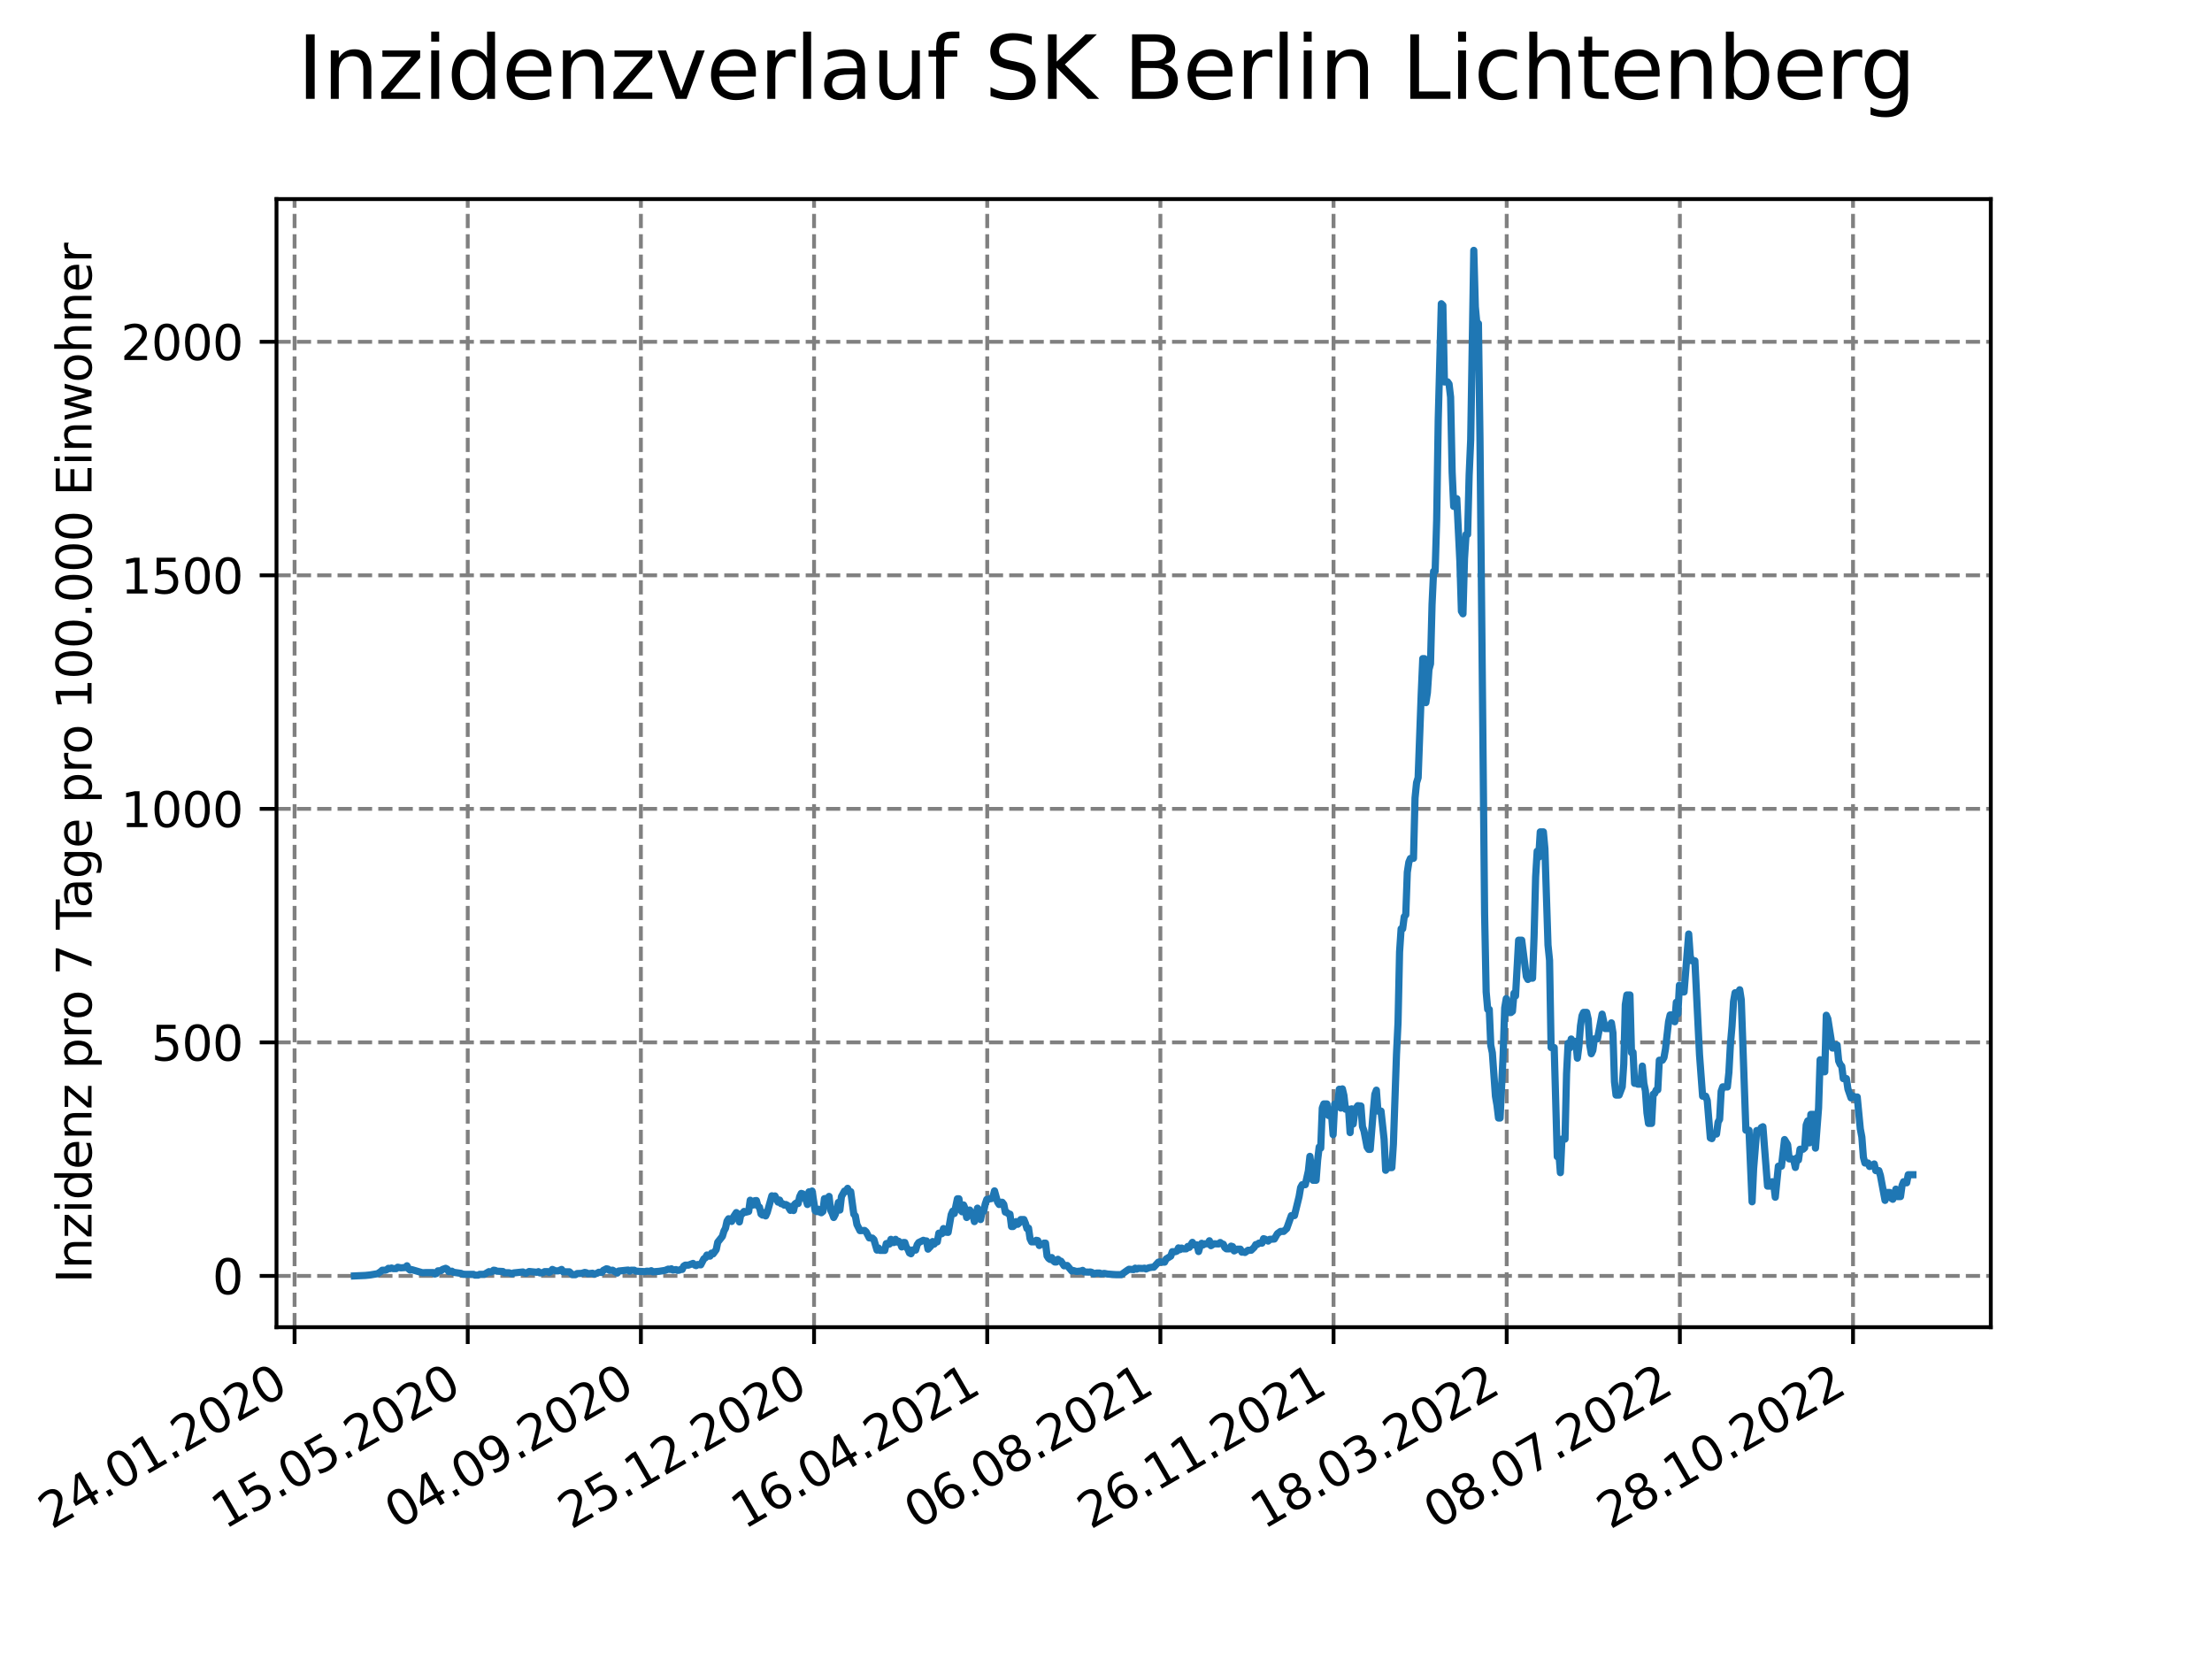 <?xml version="1.0" encoding="utf-8" standalone="no"?>
<!DOCTYPE svg PUBLIC "-//W3C//DTD SVG 1.1//EN"
  "http://www.w3.org/Graphics/SVG/1.1/DTD/svg11.dtd">
<svg xmlns:xlink="http://www.w3.org/1999/xlink" width="460.8pt" height="345.6pt" viewBox="0 0 460.8 345.6" xmlns="http://www.w3.org/2000/svg" version="1.1">
 <defs>
  <style type="text/css">*{stroke-linejoin: round; stroke-linecap: butt}</style>
 </defs>
 <g id="figure_1">
  <g id="patch_1">
   <path d="M 0 345.6 
L 460.8 345.6 
L 460.8 0 
L 0 0 
z
" style="fill: #ffffff"/>
  </g>
  <g id="axes_1">
   <g id="patch_2">
    <path d="M 57.6 276.48 
L 414.72 276.48 
L 414.72 41.472 
L 57.6 41.472 
z
" style="fill: #ffffff"/>
   </g>
   <g id="matplotlib.axis_1">
    <g id="xtick_1">
     <g id="line2d_1">
      <path d="M 61.366 276.48 
L 61.366 41.472 
" clip-path="url(#p86f400917d)" style="fill: none; stroke-dasharray: 2.96,1.28; stroke-dashoffset: 0; stroke: #808080; stroke-width: 0.8"/>
     </g>
     <g id="line2d_2">
      <defs>
       <path id="m657653c020" d="M 0 0 
L 0 3.5 
" style="stroke: #000000; stroke-width: 0.8"/>
      </defs>
      <g>
       <use xlink:href="#m657653c020" x="61.366" y="276.48" style="stroke: #000000; stroke-width: 0.8"/>
      </g>
     </g>
     <g id="text_1">
      <!-- 24.01.2020 -->
      <g transform="translate(10.74 318.689) rotate(-30) scale(0.1 -0.1)">
       <defs>
        <path id="DejaVuSans-32" d="M 1228 531 
L 3431 531 
L 3431 0 
L 469 0 
L 469 531 
Q 828 903 1448 1529 
Q 2069 2156 2228 2338 
Q 2531 2678 2651 2914 
Q 2772 3150 2772 3378 
Q 2772 3750 2511 3984 
Q 2250 4219 1831 4219 
Q 1534 4219 1204 4116 
Q 875 4013 500 3803 
L 500 4441 
Q 881 4594 1212 4672 
Q 1544 4750 1819 4750 
Q 2544 4750 2975 4387 
Q 3406 4025 3406 3419 
Q 3406 3131 3298 2873 
Q 3191 2616 2906 2266 
Q 2828 2175 2409 1742 
Q 1991 1309 1228 531 
z
" transform="scale(0.016)"/>
        <path id="DejaVuSans-34" d="M 2419 4116 
L 825 1625 
L 2419 1625 
L 2419 4116 
z
M 2253 4666 
L 3047 4666 
L 3047 1625 
L 3713 1625 
L 3713 1100 
L 3047 1100 
L 3047 0 
L 2419 0 
L 2419 1100 
L 313 1100 
L 313 1709 
L 2253 4666 
z
" transform="scale(0.016)"/>
        <path id="DejaVuSans-2e" d="M 684 794 
L 1344 794 
L 1344 0 
L 684 0 
L 684 794 
z
" transform="scale(0.016)"/>
        <path id="DejaVuSans-30" d="M 2034 4250 
Q 1547 4250 1301 3770 
Q 1056 3291 1056 2328 
Q 1056 1369 1301 889 
Q 1547 409 2034 409 
Q 2525 409 2770 889 
Q 3016 1369 3016 2328 
Q 3016 3291 2770 3770 
Q 2525 4250 2034 4250 
z
M 2034 4750 
Q 2819 4750 3233 4129 
Q 3647 3509 3647 2328 
Q 3647 1150 3233 529 
Q 2819 -91 2034 -91 
Q 1250 -91 836 529 
Q 422 1150 422 2328 
Q 422 3509 836 4129 
Q 1250 4750 2034 4750 
z
" transform="scale(0.016)"/>
        <path id="DejaVuSans-31" d="M 794 531 
L 1825 531 
L 1825 4091 
L 703 3866 
L 703 4441 
L 1819 4666 
L 2450 4666 
L 2450 531 
L 3481 531 
L 3481 0 
L 794 0 
L 794 531 
z
" transform="scale(0.016)"/>
       </defs>
       <use xlink:href="#DejaVuSans-32"/>
       <use xlink:href="#DejaVuSans-34" x="63.623"/>
       <use xlink:href="#DejaVuSans-2e" x="127.246"/>
       <use xlink:href="#DejaVuSans-30" x="159.033"/>
       <use xlink:href="#DejaVuSans-31" x="222.656"/>
       <use xlink:href="#DejaVuSans-2e" x="286.279"/>
       <use xlink:href="#DejaVuSans-32" x="318.066"/>
       <use xlink:href="#DejaVuSans-30" x="381.689"/>
       <use xlink:href="#DejaVuSans-32" x="445.312"/>
       <use xlink:href="#DejaVuSans-30" x="508.936"/>
      </g>
     </g>
    </g>
    <g id="xtick_2">
     <g id="line2d_3">
      <path d="M 97.438 276.48 
L 97.438 41.472 
" clip-path="url(#p86f400917d)" style="fill: none; stroke-dasharray: 2.96,1.28; stroke-dashoffset: 0; stroke: #808080; stroke-width: 0.8"/>
     </g>
     <g id="line2d_4">
      <g>
       <use xlink:href="#m657653c020" x="97.438" y="276.48" style="stroke: #000000; stroke-width: 0.8"/>
      </g>
     </g>
     <g id="text_2">
      <!-- 15.05.2020 -->
      <g transform="translate(46.813 318.689) rotate(-30) scale(0.1 -0.1)">
       <defs>
        <path id="DejaVuSans-35" d="M 691 4666 
L 3169 4666 
L 3169 4134 
L 1269 4134 
L 1269 2991 
Q 1406 3038 1543 3061 
Q 1681 3084 1819 3084 
Q 2600 3084 3056 2656 
Q 3513 2228 3513 1497 
Q 3513 744 3044 326 
Q 2575 -91 1722 -91 
Q 1428 -91 1123 -41 
Q 819 9 494 109 
L 494 744 
Q 775 591 1075 516 
Q 1375 441 1709 441 
Q 2250 441 2565 725 
Q 2881 1009 2881 1497 
Q 2881 1984 2565 2268 
Q 2250 2553 1709 2553 
Q 1456 2553 1204 2497 
Q 953 2441 691 2322 
L 691 4666 
z
" transform="scale(0.016)"/>
       </defs>
       <use xlink:href="#DejaVuSans-31"/>
       <use xlink:href="#DejaVuSans-35" x="63.623"/>
       <use xlink:href="#DejaVuSans-2e" x="127.246"/>
       <use xlink:href="#DejaVuSans-30" x="159.033"/>
       <use xlink:href="#DejaVuSans-35" x="222.656"/>
       <use xlink:href="#DejaVuSans-2e" x="286.279"/>
       <use xlink:href="#DejaVuSans-32" x="318.066"/>
       <use xlink:href="#DejaVuSans-30" x="381.689"/>
       <use xlink:href="#DejaVuSans-32" x="445.312"/>
       <use xlink:href="#DejaVuSans-30" x="508.936"/>
      </g>
     </g>
    </g>
    <g id="xtick_3">
     <g id="line2d_5">
      <path d="M 133.511 276.48 
L 133.511 41.472 
" clip-path="url(#p86f400917d)" style="fill: none; stroke-dasharray: 2.96,1.28; stroke-dashoffset: 0; stroke: #808080; stroke-width: 0.8"/>
     </g>
     <g id="line2d_6">
      <g>
       <use xlink:href="#m657653c020" x="133.511" y="276.48" style="stroke: #000000; stroke-width: 0.8"/>
      </g>
     </g>
     <g id="text_3">
      <!-- 04.09.2020 -->
      <g transform="translate(82.886 318.689) rotate(-30) scale(0.1 -0.1)">
       <defs>
        <path id="DejaVuSans-39" d="M 703 97 
L 703 672 
Q 941 559 1184 500 
Q 1428 441 1663 441 
Q 2288 441 2617 861 
Q 2947 1281 2994 2138 
Q 2813 1869 2534 1725 
Q 2256 1581 1919 1581 
Q 1219 1581 811 2004 
Q 403 2428 403 3163 
Q 403 3881 828 4315 
Q 1253 4750 1959 4750 
Q 2769 4750 3195 4129 
Q 3622 3509 3622 2328 
Q 3622 1225 3098 567 
Q 2575 -91 1691 -91 
Q 1453 -91 1209 -44 
Q 966 3 703 97 
z
M 1959 2075 
Q 2384 2075 2632 2365 
Q 2881 2656 2881 3163 
Q 2881 3666 2632 3958 
Q 2384 4250 1959 4250 
Q 1534 4250 1286 3958 
Q 1038 3666 1038 3163 
Q 1038 2656 1286 2365 
Q 1534 2075 1959 2075 
z
" transform="scale(0.016)"/>
       </defs>
       <use xlink:href="#DejaVuSans-30"/>
       <use xlink:href="#DejaVuSans-34" x="63.623"/>
       <use xlink:href="#DejaVuSans-2e" x="127.246"/>
       <use xlink:href="#DejaVuSans-30" x="159.033"/>
       <use xlink:href="#DejaVuSans-39" x="222.656"/>
       <use xlink:href="#DejaVuSans-2e" x="286.279"/>
       <use xlink:href="#DejaVuSans-32" x="318.066"/>
       <use xlink:href="#DejaVuSans-30" x="381.689"/>
       <use xlink:href="#DejaVuSans-32" x="445.312"/>
       <use xlink:href="#DejaVuSans-30" x="508.936"/>
      </g>
     </g>
    </g>
    <g id="xtick_4">
     <g id="line2d_7">
      <path d="M 169.584 276.48 
L 169.584 41.472 
" clip-path="url(#p86f400917d)" style="fill: none; stroke-dasharray: 2.96,1.28; stroke-dashoffset: 0; stroke: #808080; stroke-width: 0.8"/>
     </g>
     <g id="line2d_8">
      <g>
       <use xlink:href="#m657653c020" x="169.584" y="276.48" style="stroke: #000000; stroke-width: 0.8"/>
      </g>
     </g>
     <g id="text_4">
      <!-- 25.12.2020 -->
      <g transform="translate(118.959 318.689) rotate(-30) scale(0.1 -0.1)">
       <use xlink:href="#DejaVuSans-32"/>
       <use xlink:href="#DejaVuSans-35" x="63.623"/>
       <use xlink:href="#DejaVuSans-2e" x="127.246"/>
       <use xlink:href="#DejaVuSans-31" x="159.033"/>
       <use xlink:href="#DejaVuSans-32" x="222.656"/>
       <use xlink:href="#DejaVuSans-2e" x="286.279"/>
       <use xlink:href="#DejaVuSans-32" x="318.066"/>
       <use xlink:href="#DejaVuSans-30" x="381.689"/>
       <use xlink:href="#DejaVuSans-32" x="445.312"/>
       <use xlink:href="#DejaVuSans-30" x="508.936"/>
      </g>
     </g>
    </g>
    <g id="xtick_5">
     <g id="line2d_9">
      <path d="M 205.657 276.48 
L 205.657 41.472 
" clip-path="url(#p86f400917d)" style="fill: none; stroke-dasharray: 2.96,1.28; stroke-dashoffset: 0; stroke: #808080; stroke-width: 0.8"/>
     </g>
     <g id="line2d_10">
      <g>
       <use xlink:href="#m657653c020" x="205.657" y="276.48" style="stroke: #000000; stroke-width: 0.8"/>
      </g>
     </g>
     <g id="text_5">
      <!-- 16.04.2021 -->
      <g transform="translate(155.031 318.689) rotate(-30) scale(0.1 -0.1)">
       <defs>
        <path id="DejaVuSans-36" d="M 2113 2584 
Q 1688 2584 1439 2293 
Q 1191 2003 1191 1497 
Q 1191 994 1439 701 
Q 1688 409 2113 409 
Q 2538 409 2786 701 
Q 3034 994 3034 1497 
Q 3034 2003 2786 2293 
Q 2538 2584 2113 2584 
z
M 3366 4563 
L 3366 3988 
Q 3128 4100 2886 4159 
Q 2644 4219 2406 4219 
Q 1781 4219 1451 3797 
Q 1122 3375 1075 2522 
Q 1259 2794 1537 2939 
Q 1816 3084 2150 3084 
Q 2853 3084 3261 2657 
Q 3669 2231 3669 1497 
Q 3669 778 3244 343 
Q 2819 -91 2113 -91 
Q 1303 -91 875 529 
Q 447 1150 447 2328 
Q 447 3434 972 4092 
Q 1497 4750 2381 4750 
Q 2619 4750 2861 4703 
Q 3103 4656 3366 4563 
z
" transform="scale(0.016)"/>
       </defs>
       <use xlink:href="#DejaVuSans-31"/>
       <use xlink:href="#DejaVuSans-36" x="63.623"/>
       <use xlink:href="#DejaVuSans-2e" x="127.246"/>
       <use xlink:href="#DejaVuSans-30" x="159.033"/>
       <use xlink:href="#DejaVuSans-34" x="222.656"/>
       <use xlink:href="#DejaVuSans-2e" x="286.279"/>
       <use xlink:href="#DejaVuSans-32" x="318.066"/>
       <use xlink:href="#DejaVuSans-30" x="381.689"/>
       <use xlink:href="#DejaVuSans-32" x="445.312"/>
       <use xlink:href="#DejaVuSans-31" x="508.936"/>
      </g>
     </g>
    </g>
    <g id="xtick_6">
     <g id="line2d_11">
      <path d="M 241.729 276.48 
L 241.729 41.472 
" clip-path="url(#p86f400917d)" style="fill: none; stroke-dasharray: 2.96,1.28; stroke-dashoffset: 0; stroke: #808080; stroke-width: 0.8"/>
     </g>
     <g id="line2d_12">
      <g>
       <use xlink:href="#m657653c020" x="241.729" y="276.48" style="stroke: #000000; stroke-width: 0.8"/>
      </g>
     </g>
     <g id="text_6">
      <!-- 06.08.2021 -->
      <g transform="translate(191.104 318.689) rotate(-30) scale(0.1 -0.1)">
       <defs>
        <path id="DejaVuSans-38" d="M 2034 2216 
Q 1584 2216 1326 1975 
Q 1069 1734 1069 1313 
Q 1069 891 1326 650 
Q 1584 409 2034 409 
Q 2484 409 2743 651 
Q 3003 894 3003 1313 
Q 3003 1734 2745 1975 
Q 2488 2216 2034 2216 
z
M 1403 2484 
Q 997 2584 770 2862 
Q 544 3141 544 3541 
Q 544 4100 942 4425 
Q 1341 4750 2034 4750 
Q 2731 4750 3128 4425 
Q 3525 4100 3525 3541 
Q 3525 3141 3298 2862 
Q 3072 2584 2669 2484 
Q 3125 2378 3379 2068 
Q 3634 1759 3634 1313 
Q 3634 634 3220 271 
Q 2806 -91 2034 -91 
Q 1263 -91 848 271 
Q 434 634 434 1313 
Q 434 1759 690 2068 
Q 947 2378 1403 2484 
z
M 1172 3481 
Q 1172 3119 1398 2916 
Q 1625 2713 2034 2713 
Q 2441 2713 2670 2916 
Q 2900 3119 2900 3481 
Q 2900 3844 2670 4047 
Q 2441 4250 2034 4250 
Q 1625 4250 1398 4047 
Q 1172 3844 1172 3481 
z
" transform="scale(0.016)"/>
       </defs>
       <use xlink:href="#DejaVuSans-30"/>
       <use xlink:href="#DejaVuSans-36" x="63.623"/>
       <use xlink:href="#DejaVuSans-2e" x="127.246"/>
       <use xlink:href="#DejaVuSans-30" x="159.033"/>
       <use xlink:href="#DejaVuSans-38" x="222.656"/>
       <use xlink:href="#DejaVuSans-2e" x="286.279"/>
       <use xlink:href="#DejaVuSans-32" x="318.066"/>
       <use xlink:href="#DejaVuSans-30" x="381.689"/>
       <use xlink:href="#DejaVuSans-32" x="445.312"/>
       <use xlink:href="#DejaVuSans-31" x="508.936"/>
      </g>
     </g>
    </g>
    <g id="xtick_7">
     <g id="line2d_13">
      <path d="M 277.802 276.48 
L 277.802 41.472 
" clip-path="url(#p86f400917d)" style="fill: none; stroke-dasharray: 2.96,1.28; stroke-dashoffset: 0; stroke: #808080; stroke-width: 0.8"/>
     </g>
     <g id="line2d_14">
      <g>
       <use xlink:href="#m657653c020" x="277.802" y="276.48" style="stroke: #000000; stroke-width: 0.8"/>
      </g>
     </g>
     <g id="text_7">
      <!-- 26.11.2021 -->
      <g transform="translate(227.177 318.689) rotate(-30) scale(0.1 -0.1)">
       <use xlink:href="#DejaVuSans-32"/>
       <use xlink:href="#DejaVuSans-36" x="63.623"/>
       <use xlink:href="#DejaVuSans-2e" x="127.246"/>
       <use xlink:href="#DejaVuSans-31" x="159.033"/>
       <use xlink:href="#DejaVuSans-31" x="222.656"/>
       <use xlink:href="#DejaVuSans-2e" x="286.279"/>
       <use xlink:href="#DejaVuSans-32" x="318.066"/>
       <use xlink:href="#DejaVuSans-30" x="381.689"/>
       <use xlink:href="#DejaVuSans-32" x="445.312"/>
       <use xlink:href="#DejaVuSans-31" x="508.936"/>
      </g>
     </g>
    </g>
    <g id="xtick_8">
     <g id="line2d_15">
      <path d="M 313.875 276.48 
L 313.875 41.472 
" clip-path="url(#p86f400917d)" style="fill: none; stroke-dasharray: 2.96,1.28; stroke-dashoffset: 0; stroke: #808080; stroke-width: 0.8"/>
     </g>
     <g id="line2d_16">
      <g>
       <use xlink:href="#m657653c020" x="313.875" y="276.48" style="stroke: #000000; stroke-width: 0.8"/>
      </g>
     </g>
     <g id="text_8">
      <!-- 18.03.2022 -->
      <g transform="translate(263.25 318.689) rotate(-30) scale(0.1 -0.1)">
       <defs>
        <path id="DejaVuSans-33" d="M 2597 2516 
Q 3050 2419 3304 2112 
Q 3559 1806 3559 1356 
Q 3559 666 3084 287 
Q 2609 -91 1734 -91 
Q 1441 -91 1130 -33 
Q 819 25 488 141 
L 488 750 
Q 750 597 1062 519 
Q 1375 441 1716 441 
Q 2309 441 2620 675 
Q 2931 909 2931 1356 
Q 2931 1769 2642 2001 
Q 2353 2234 1838 2234 
L 1294 2234 
L 1294 2753 
L 1863 2753 
Q 2328 2753 2575 2939 
Q 2822 3125 2822 3475 
Q 2822 3834 2567 4026 
Q 2313 4219 1838 4219 
Q 1578 4219 1281 4162 
Q 984 4106 628 3988 
L 628 4550 
Q 988 4650 1302 4700 
Q 1616 4750 1894 4750 
Q 2613 4750 3031 4423 
Q 3450 4097 3450 3541 
Q 3450 3153 3228 2886 
Q 3006 2619 2597 2516 
z
" transform="scale(0.016)"/>
       </defs>
       <use xlink:href="#DejaVuSans-31"/>
       <use xlink:href="#DejaVuSans-38" x="63.623"/>
       <use xlink:href="#DejaVuSans-2e" x="127.246"/>
       <use xlink:href="#DejaVuSans-30" x="159.033"/>
       <use xlink:href="#DejaVuSans-33" x="222.656"/>
       <use xlink:href="#DejaVuSans-2e" x="286.279"/>
       <use xlink:href="#DejaVuSans-32" x="318.066"/>
       <use xlink:href="#DejaVuSans-30" x="381.689"/>
       <use xlink:href="#DejaVuSans-32" x="445.312"/>
       <use xlink:href="#DejaVuSans-32" x="508.936"/>
      </g>
     </g>
    </g>
    <g id="xtick_9">
     <g id="line2d_17">
      <path d="M 349.947 276.48 
L 349.947 41.472 
" clip-path="url(#p86f400917d)" style="fill: none; stroke-dasharray: 2.96,1.28; stroke-dashoffset: 0; stroke: #808080; stroke-width: 0.8"/>
     </g>
     <g id="line2d_18">
      <g>
       <use xlink:href="#m657653c020" x="349.947" y="276.48" style="stroke: #000000; stroke-width: 0.8"/>
      </g>
     </g>
     <g id="text_9">
      <!-- 08.07.2022 -->
      <g transform="translate(299.322 318.689) rotate(-30) scale(0.1 -0.1)">
       <defs>
        <path id="DejaVuSans-37" d="M 525 4666 
L 3525 4666 
L 3525 4397 
L 1831 0 
L 1172 0 
L 2766 4134 
L 525 4134 
L 525 4666 
z
" transform="scale(0.016)"/>
       </defs>
       <use xlink:href="#DejaVuSans-30"/>
       <use xlink:href="#DejaVuSans-38" x="63.623"/>
       <use xlink:href="#DejaVuSans-2e" x="127.246"/>
       <use xlink:href="#DejaVuSans-30" x="159.033"/>
       <use xlink:href="#DejaVuSans-37" x="222.656"/>
       <use xlink:href="#DejaVuSans-2e" x="286.279"/>
       <use xlink:href="#DejaVuSans-32" x="318.066"/>
       <use xlink:href="#DejaVuSans-30" x="381.689"/>
       <use xlink:href="#DejaVuSans-32" x="445.312"/>
       <use xlink:href="#DejaVuSans-32" x="508.936"/>
      </g>
     </g>
    </g>
    <g id="xtick_10">
     <g id="line2d_19">
      <path d="M 386.02 276.48 
L 386.02 41.472 
" clip-path="url(#p86f400917d)" style="fill: none; stroke-dasharray: 2.96,1.28; stroke-dashoffset: 0; stroke: #808080; stroke-width: 0.8"/>
     </g>
     <g id="line2d_20">
      <g>
       <use xlink:href="#m657653c020" x="386.02" y="276.48" style="stroke: #000000; stroke-width: 0.8"/>
      </g>
     </g>
     <g id="text_10">
      <!-- 28.10.2022 -->
      <g transform="translate(335.395 318.689) rotate(-30) scale(0.1 -0.1)">
       <use xlink:href="#DejaVuSans-32"/>
       <use xlink:href="#DejaVuSans-38" x="63.623"/>
       <use xlink:href="#DejaVuSans-2e" x="127.246"/>
       <use xlink:href="#DejaVuSans-31" x="159.033"/>
       <use xlink:href="#DejaVuSans-30" x="222.656"/>
       <use xlink:href="#DejaVuSans-2e" x="286.279"/>
       <use xlink:href="#DejaVuSans-32" x="318.066"/>
       <use xlink:href="#DejaVuSans-30" x="381.689"/>
       <use xlink:href="#DejaVuSans-32" x="445.312"/>
       <use xlink:href="#DejaVuSans-32" x="508.936"/>
      </g>
     </g>
    </g>
   </g>
   <g id="matplotlib.axis_2">
    <g id="ytick_1">
     <g id="line2d_21">
      <path d="M 57.6 265.798 
L 414.72 265.798 
" clip-path="url(#p86f400917d)" style="fill: none; stroke-dasharray: 2.96,1.28; stroke-dashoffset: 0; stroke: #808080; stroke-width: 0.8"/>
     </g>
     <g id="line2d_22">
      <defs>
       <path id="m1f650930f8" d="M 0 0 
L -3.5 0 
" style="stroke: #000000; stroke-width: 0.8"/>
      </defs>
      <g>
       <use xlink:href="#m1f650930f8" x="57.6" y="265.798" style="stroke: #000000; stroke-width: 0.8"/>
      </g>
     </g>
     <g id="text_11">
      <!-- 0 -->
      <g transform="translate(44.237 269.597) scale(0.1 -0.1)">
       <use xlink:href="#DejaVuSans-30"/>
      </g>
     </g>
    </g>
    <g id="ytick_2">
     <g id="line2d_23">
      <path d="M 57.6 217.148 
L 414.72 217.148 
" clip-path="url(#p86f400917d)" style="fill: none; stroke-dasharray: 2.96,1.28; stroke-dashoffset: 0; stroke: #808080; stroke-width: 0.8"/>
     </g>
     <g id="line2d_24">
      <g>
       <use xlink:href="#m1f650930f8" x="57.6" y="217.148" style="stroke: #000000; stroke-width: 0.8"/>
      </g>
     </g>
     <g id="text_12">
      <!-- 500 -->
      <g transform="translate(31.512 220.947) scale(0.1 -0.1)">
       <use xlink:href="#DejaVuSans-35"/>
       <use xlink:href="#DejaVuSans-30" x="63.623"/>
       <use xlink:href="#DejaVuSans-30" x="127.246"/>
      </g>
     </g>
    </g>
    <g id="ytick_3">
     <g id="line2d_25">
      <path d="M 57.6 168.498 
L 414.72 168.498 
" clip-path="url(#p86f400917d)" style="fill: none; stroke-dasharray: 2.96,1.28; stroke-dashoffset: 0; stroke: #808080; stroke-width: 0.8"/>
     </g>
     <g id="line2d_26">
      <g>
       <use xlink:href="#m1f650930f8" x="57.6" y="168.498" style="stroke: #000000; stroke-width: 0.8"/>
      </g>
     </g>
     <g id="text_13">
      <!-- 1000 -->
      <g transform="translate(25.15 172.297) scale(0.1 -0.1)">
       <use xlink:href="#DejaVuSans-31"/>
       <use xlink:href="#DejaVuSans-30" x="63.623"/>
       <use xlink:href="#DejaVuSans-30" x="127.246"/>
       <use xlink:href="#DejaVuSans-30" x="190.869"/>
      </g>
     </g>
    </g>
    <g id="ytick_4">
     <g id="line2d_27">
      <path d="M 57.6 119.848 
L 414.72 119.848 
" clip-path="url(#p86f400917d)" style="fill: none; stroke-dasharray: 2.96,1.28; stroke-dashoffset: 0; stroke: #808080; stroke-width: 0.8"/>
     </g>
     <g id="line2d_28">
      <g>
       <use xlink:href="#m1f650930f8" x="57.6" y="119.848" style="stroke: #000000; stroke-width: 0.8"/>
      </g>
     </g>
     <g id="text_14">
      <!-- 1500 -->
      <g transform="translate(25.15 123.647) scale(0.1 -0.1)">
       <use xlink:href="#DejaVuSans-31"/>
       <use xlink:href="#DejaVuSans-35" x="63.623"/>
       <use xlink:href="#DejaVuSans-30" x="127.246"/>
       <use xlink:href="#DejaVuSans-30" x="190.869"/>
      </g>
     </g>
    </g>
    <g id="ytick_5">
     <g id="line2d_29">
      <path d="M 57.6 71.198 
L 414.72 71.198 
" clip-path="url(#p86f400917d)" style="fill: none; stroke-dasharray: 2.96,1.28; stroke-dashoffset: 0; stroke: #808080; stroke-width: 0.8"/>
     </g>
     <g id="line2d_30">
      <g>
       <use xlink:href="#m1f650930f8" x="57.6" y="71.198" style="stroke: #000000; stroke-width: 0.8"/>
      </g>
     </g>
     <g id="text_15">
      <!-- 2000 -->
      <g transform="translate(25.15 74.997) scale(0.1 -0.1)">
       <use xlink:href="#DejaVuSans-32"/>
       <use xlink:href="#DejaVuSans-30" x="63.623"/>
       <use xlink:href="#DejaVuSans-30" x="127.246"/>
       <use xlink:href="#DejaVuSans-30" x="190.869"/>
      </g>
     </g>
    </g>
    <g id="text_16">
     <!-- Inzidenz pro 7 Tage pro 100.000 Einwohner -->
     <g transform="translate(19.07 267.301) rotate(-90) scale(0.1 -0.1)">
      <defs>
       <path id="DejaVuSans-49" d="M 628 4666 
L 1259 4666 
L 1259 0 
L 628 0 
L 628 4666 
z
" transform="scale(0.016)"/>
       <path id="DejaVuSans-6e" d="M 3513 2113 
L 3513 0 
L 2938 0 
L 2938 2094 
Q 2938 2591 2744 2837 
Q 2550 3084 2163 3084 
Q 1697 3084 1428 2787 
Q 1159 2491 1159 1978 
L 1159 0 
L 581 0 
L 581 3500 
L 1159 3500 
L 1159 2956 
Q 1366 3272 1645 3428 
Q 1925 3584 2291 3584 
Q 2894 3584 3203 3211 
Q 3513 2838 3513 2113 
z
" transform="scale(0.016)"/>
       <path id="DejaVuSans-7a" d="M 353 3500 
L 3084 3500 
L 3084 2975 
L 922 459 
L 3084 459 
L 3084 0 
L 275 0 
L 275 525 
L 2438 3041 
L 353 3041 
L 353 3500 
z
" transform="scale(0.016)"/>
       <path id="DejaVuSans-69" d="M 603 3500 
L 1178 3500 
L 1178 0 
L 603 0 
L 603 3500 
z
M 603 4863 
L 1178 4863 
L 1178 4134 
L 603 4134 
L 603 4863 
z
" transform="scale(0.016)"/>
       <path id="DejaVuSans-64" d="M 2906 2969 
L 2906 4863 
L 3481 4863 
L 3481 0 
L 2906 0 
L 2906 525 
Q 2725 213 2448 61 
Q 2172 -91 1784 -91 
Q 1150 -91 751 415 
Q 353 922 353 1747 
Q 353 2572 751 3078 
Q 1150 3584 1784 3584 
Q 2172 3584 2448 3432 
Q 2725 3281 2906 2969 
z
M 947 1747 
Q 947 1113 1208 752 
Q 1469 391 1925 391 
Q 2381 391 2643 752 
Q 2906 1113 2906 1747 
Q 2906 2381 2643 2742 
Q 2381 3103 1925 3103 
Q 1469 3103 1208 2742 
Q 947 2381 947 1747 
z
" transform="scale(0.016)"/>
       <path id="DejaVuSans-65" d="M 3597 1894 
L 3597 1613 
L 953 1613 
Q 991 1019 1311 708 
Q 1631 397 2203 397 
Q 2534 397 2845 478 
Q 3156 559 3463 722 
L 3463 178 
Q 3153 47 2828 -22 
Q 2503 -91 2169 -91 
Q 1331 -91 842 396 
Q 353 884 353 1716 
Q 353 2575 817 3079 
Q 1281 3584 2069 3584 
Q 2775 3584 3186 3129 
Q 3597 2675 3597 1894 
z
M 3022 2063 
Q 3016 2534 2758 2815 
Q 2500 3097 2075 3097 
Q 1594 3097 1305 2825 
Q 1016 2553 972 2059 
L 3022 2063 
z
" transform="scale(0.016)"/>
       <path id="DejaVuSans-20" transform="scale(0.016)"/>
       <path id="DejaVuSans-70" d="M 1159 525 
L 1159 -1331 
L 581 -1331 
L 581 3500 
L 1159 3500 
L 1159 2969 
Q 1341 3281 1617 3432 
Q 1894 3584 2278 3584 
Q 2916 3584 3314 3078 
Q 3713 2572 3713 1747 
Q 3713 922 3314 415 
Q 2916 -91 2278 -91 
Q 1894 -91 1617 61 
Q 1341 213 1159 525 
z
M 3116 1747 
Q 3116 2381 2855 2742 
Q 2594 3103 2138 3103 
Q 1681 3103 1420 2742 
Q 1159 2381 1159 1747 
Q 1159 1113 1420 752 
Q 1681 391 2138 391 
Q 2594 391 2855 752 
Q 3116 1113 3116 1747 
z
" transform="scale(0.016)"/>
       <path id="DejaVuSans-72" d="M 2631 2963 
Q 2534 3019 2420 3045 
Q 2306 3072 2169 3072 
Q 1681 3072 1420 2755 
Q 1159 2438 1159 1844 
L 1159 0 
L 581 0 
L 581 3500 
L 1159 3500 
L 1159 2956 
Q 1341 3275 1631 3429 
Q 1922 3584 2338 3584 
Q 2397 3584 2469 3576 
Q 2541 3569 2628 3553 
L 2631 2963 
z
" transform="scale(0.016)"/>
       <path id="DejaVuSans-6f" d="M 1959 3097 
Q 1497 3097 1228 2736 
Q 959 2375 959 1747 
Q 959 1119 1226 758 
Q 1494 397 1959 397 
Q 2419 397 2687 759 
Q 2956 1122 2956 1747 
Q 2956 2369 2687 2733 
Q 2419 3097 1959 3097 
z
M 1959 3584 
Q 2709 3584 3137 3096 
Q 3566 2609 3566 1747 
Q 3566 888 3137 398 
Q 2709 -91 1959 -91 
Q 1206 -91 779 398 
Q 353 888 353 1747 
Q 353 2609 779 3096 
Q 1206 3584 1959 3584 
z
" transform="scale(0.016)"/>
       <path id="DejaVuSans-54" d="M -19 4666 
L 3928 4666 
L 3928 4134 
L 2272 4134 
L 2272 0 
L 1638 0 
L 1638 4134 
L -19 4134 
L -19 4666 
z
" transform="scale(0.016)"/>
       <path id="DejaVuSans-61" d="M 2194 1759 
Q 1497 1759 1228 1600 
Q 959 1441 959 1056 
Q 959 750 1161 570 
Q 1363 391 1709 391 
Q 2188 391 2477 730 
Q 2766 1069 2766 1631 
L 2766 1759 
L 2194 1759 
z
M 3341 1997 
L 3341 0 
L 2766 0 
L 2766 531 
Q 2569 213 2275 61 
Q 1981 -91 1556 -91 
Q 1019 -91 701 211 
Q 384 513 384 1019 
Q 384 1609 779 1909 
Q 1175 2209 1959 2209 
L 2766 2209 
L 2766 2266 
Q 2766 2663 2505 2880 
Q 2244 3097 1772 3097 
Q 1472 3097 1187 3025 
Q 903 2953 641 2809 
L 641 3341 
Q 956 3463 1253 3523 
Q 1550 3584 1831 3584 
Q 2591 3584 2966 3190 
Q 3341 2797 3341 1997 
z
" transform="scale(0.016)"/>
       <path id="DejaVuSans-67" d="M 2906 1791 
Q 2906 2416 2648 2759 
Q 2391 3103 1925 3103 
Q 1463 3103 1205 2759 
Q 947 2416 947 1791 
Q 947 1169 1205 825 
Q 1463 481 1925 481 
Q 2391 481 2648 825 
Q 2906 1169 2906 1791 
z
M 3481 434 
Q 3481 -459 3084 -895 
Q 2688 -1331 1869 -1331 
Q 1566 -1331 1297 -1286 
Q 1028 -1241 775 -1147 
L 775 -588 
Q 1028 -725 1275 -790 
Q 1522 -856 1778 -856 
Q 2344 -856 2625 -561 
Q 2906 -266 2906 331 
L 2906 616 
Q 2728 306 2450 153 
Q 2172 0 1784 0 
Q 1141 0 747 490 
Q 353 981 353 1791 
Q 353 2603 747 3093 
Q 1141 3584 1784 3584 
Q 2172 3584 2450 3431 
Q 2728 3278 2906 2969 
L 2906 3500 
L 3481 3500 
L 3481 434 
z
" transform="scale(0.016)"/>
       <path id="DejaVuSans-45" d="M 628 4666 
L 3578 4666 
L 3578 4134 
L 1259 4134 
L 1259 2753 
L 3481 2753 
L 3481 2222 
L 1259 2222 
L 1259 531 
L 3634 531 
L 3634 0 
L 628 0 
L 628 4666 
z
" transform="scale(0.016)"/>
       <path id="DejaVuSans-77" d="M 269 3500 
L 844 3500 
L 1563 769 
L 2278 3500 
L 2956 3500 
L 3675 769 
L 4391 3500 
L 4966 3500 
L 4050 0 
L 3372 0 
L 2619 2869 
L 1863 0 
L 1184 0 
L 269 3500 
z
" transform="scale(0.016)"/>
       <path id="DejaVuSans-68" d="M 3513 2113 
L 3513 0 
L 2938 0 
L 2938 2094 
Q 2938 2591 2744 2837 
Q 2550 3084 2163 3084 
Q 1697 3084 1428 2787 
Q 1159 2491 1159 1978 
L 1159 0 
L 581 0 
L 581 4863 
L 1159 4863 
L 1159 2956 
Q 1366 3272 1645 3428 
Q 1925 3584 2291 3584 
Q 2894 3584 3203 3211 
Q 3513 2838 3513 2113 
z
" transform="scale(0.016)"/>
      </defs>
      <use xlink:href="#DejaVuSans-49"/>
      <use xlink:href="#DejaVuSans-6e" x="29.492"/>
      <use xlink:href="#DejaVuSans-7a" x="92.871"/>
      <use xlink:href="#DejaVuSans-69" x="145.361"/>
      <use xlink:href="#DejaVuSans-64" x="173.145"/>
      <use xlink:href="#DejaVuSans-65" x="236.621"/>
      <use xlink:href="#DejaVuSans-6e" x="298.145"/>
      <use xlink:href="#DejaVuSans-7a" x="361.523"/>
      <use xlink:href="#DejaVuSans-20" x="414.014"/>
      <use xlink:href="#DejaVuSans-70" x="445.801"/>
      <use xlink:href="#DejaVuSans-72" x="509.277"/>
      <use xlink:href="#DejaVuSans-6f" x="548.141"/>
      <use xlink:href="#DejaVuSans-20" x="609.322"/>
      <use xlink:href="#DejaVuSans-37" x="641.109"/>
      <use xlink:href="#DejaVuSans-20" x="704.732"/>
      <use xlink:href="#DejaVuSans-54" x="736.52"/>
      <use xlink:href="#DejaVuSans-61" x="781.104"/>
      <use xlink:href="#DejaVuSans-67" x="842.383"/>
      <use xlink:href="#DejaVuSans-65" x="905.859"/>
      <use xlink:href="#DejaVuSans-20" x="967.383"/>
      <use xlink:href="#DejaVuSans-70" x="999.17"/>
      <use xlink:href="#DejaVuSans-72" x="1062.646"/>
      <use xlink:href="#DejaVuSans-6f" x="1101.51"/>
      <use xlink:href="#DejaVuSans-20" x="1162.691"/>
      <use xlink:href="#DejaVuSans-31" x="1194.479"/>
      <use xlink:href="#DejaVuSans-30" x="1258.102"/>
      <use xlink:href="#DejaVuSans-30" x="1321.725"/>
      <use xlink:href="#DejaVuSans-2e" x="1385.348"/>
      <use xlink:href="#DejaVuSans-30" x="1417.135"/>
      <use xlink:href="#DejaVuSans-30" x="1480.758"/>
      <use xlink:href="#DejaVuSans-30" x="1544.381"/>
      <use xlink:href="#DejaVuSans-20" x="1608.004"/>
      <use xlink:href="#DejaVuSans-45" x="1639.791"/>
      <use xlink:href="#DejaVuSans-69" x="1702.975"/>
      <use xlink:href="#DejaVuSans-6e" x="1730.758"/>
      <use xlink:href="#DejaVuSans-77" x="1794.137"/>
      <use xlink:href="#DejaVuSans-6f" x="1875.924"/>
      <use xlink:href="#DejaVuSans-68" x="1937.105"/>
      <use xlink:href="#DejaVuSans-6e" x="2000.484"/>
      <use xlink:href="#DejaVuSans-65" x="2063.863"/>
      <use xlink:href="#DejaVuSans-72" x="2125.387"/>
     </g>
    </g>
   </g>
   <g id="line2d_31">
    <path d="M 73.833 265.798 
L 76.087 265.699 
L 77.054 265.6 
L 78.664 265.336 
L 79.308 264.907 
L 79.63 264.61 
L 80.274 264.61 
L 80.596 264.478 
L 80.918 264.214 
L 81.241 264.28 
L 81.563 264.148 
L 81.885 264.28 
L 82.529 264.28 
L 82.851 263.983 
L 83.495 264.115 
L 84.461 264.049 
L 84.783 263.686 
L 85.105 264.313 
L 85.428 264.577 
L 85.75 264.478 
L 88.004 265.138 
L 88.648 265.105 
L 90.259 265.105 
L 90.581 265.402 
L 90.903 265.303 
L 91.225 264.742 
L 91.869 264.709 
L 92.191 264.445 
L 92.835 264.214 
L 93.157 264.379 
L 93.479 264.907 
L 94.124 264.808 
L 94.446 265.039 
L 96.056 265.27 
L 96.378 265.435 
L 97.022 265.468 
L 97.989 265.468 
L 98.633 265.468 
L 98.955 265.633 
L 99.599 265.633 
L 99.921 265.468 
L 100.887 265.468 
L 101.854 264.907 
L 102.176 265.006 
L 102.498 264.907 
L 102.82 264.61 
L 103.142 264.643 
L 103.464 264.808 
L 104.752 264.874 
L 105.074 265.138 
L 106.041 265.138 
L 106.685 265.369 
L 107.007 265.171 
L 108.939 264.973 
L 109.261 265.171 
L 109.583 265.237 
L 110.228 264.874 
L 111.838 265.039 
L 112.16 264.907 
L 112.482 265.171 
L 113.126 265.105 
L 113.448 264.907 
L 114.092 264.907 
L 114.415 265.072 
L 114.737 264.874 
L 115.059 264.445 
L 115.703 264.742 
L 116.347 264.742 
L 116.991 264.445 
L 117.313 264.94 
L 118.279 264.94 
L 118.602 264.94 
L 119.246 265.534 
L 119.89 265.534 
L 120.212 265.303 
L 121.178 265.27 
L 121.822 265.072 
L 122.144 265.138 
L 122.466 265.336 
L 123.433 265.237 
L 123.755 265.435 
L 124.399 265.237 
L 124.721 265.039 
L 125.365 265.072 
L 125.687 264.643 
L 126.331 264.313 
L 126.654 264.379 
L 126.976 264.643 
L 127.62 264.61 
L 128.586 265.204 
L 128.908 264.775 
L 130.841 264.577 
L 131.163 264.808 
L 131.485 264.61 
L 132.129 264.61 
L 132.451 264.808 
L 134.383 264.907 
L 134.705 264.808 
L 135.35 264.841 
L 135.672 264.709 
L 135.994 264.94 
L 137.282 264.841 
L 138.57 264.643 
L 139.215 264.379 
L 139.537 264.445 
L 139.859 264.313 
L 140.181 264.577 
L 140.825 264.478 
L 141.147 264.643 
L 141.469 264.61 
L 141.791 264.445 
L 142.113 264.445 
L 142.435 263.752 
L 142.757 263.554 
L 143.402 263.554 
L 144.368 263.192 
L 144.69 263.522 
L 145.012 263.653 
L 145.334 263.423 
L 145.978 263.489 
L 146.622 262.235 
L 146.944 262.037 
L 147.266 261.443 
L 147.589 261.674 
L 147.911 261.674 
L 148.233 261.047 
L 148.555 261.212 
L 149.199 260.321 
L 149.521 258.771 
L 150.487 257.55 
L 150.809 256.462 
L 151.131 255.868 
L 151.454 254.383 
L 151.776 253.888 
L 152.098 253.987 
L 152.42 254.449 
L 152.742 253.591 
L 153.386 252.602 
L 154.03 254.548 
L 154.352 252.866 
L 154.674 252.833 
L 154.996 252.371 
L 155.318 252.536 
L 155.963 252.371 
L 156.285 250.029 
L 156.607 251.051 
L 156.929 251.018 
L 157.251 250.128 
L 157.573 250.095 
L 157.895 251.249 
L 158.217 251.48 
L 158.539 252.899 
L 158.861 253.13 
L 159.183 252.602 
L 159.505 253.295 
L 159.828 252.569 
L 160.794 249.105 
L 161.116 249.237 
L 161.438 249.138 
L 162.082 250.424 
L 162.404 249.996 
L 162.726 250.754 
L 163.048 250.754 
L 163.37 251.051 
L 163.692 250.919 
L 164.015 251.084 
L 164.659 252.14 
L 164.981 251.282 
L 165.303 252.173 
L 165.625 250.787 
L 165.947 250.556 
L 166.269 250.721 
L 166.591 249.27 
L 166.913 248.61 
L 167.235 248.709 
L 167.557 249.633 
L 167.879 249.864 
L 168.202 250.919 
L 168.524 248.28 
L 168.846 248.313 
L 169.168 248.115 
L 169.812 252.206 
L 170.134 252.404 
L 170.456 251.909 
L 170.778 252.503 
L 171.1 252.635 
L 171.422 252.371 
L 171.744 249.699 
L 172.066 249.666 
L 172.389 250.325 
L 172.711 249.237 
L 173.033 252.107 
L 173.355 252.734 
L 173.677 253.624 
L 173.999 252.998 
L 174.321 251.975 
L 174.643 250.49 
L 174.965 252.074 
L 175.287 249.27 
L 175.931 248.115 
L 176.254 248.214 
L 176.576 247.554 
L 176.898 248.247 
L 177.22 248.247 
L 177.864 252.932 
L 178.186 253.295 
L 178.508 255.076 
L 179.152 256.363 
L 180.118 256.33 
L 180.441 256.627 
L 181.085 257.88 
L 181.729 257.913 
L 182.051 258.243 
L 182.695 260.42 
L 183.017 259.992 
L 183.339 260.486 
L 184.305 260.486 
L 184.628 259.068 
L 184.95 259.002 
L 185.272 259.167 
L 185.594 258.177 
L 185.916 258.837 
L 186.238 258.837 
L 186.56 258.177 
L 186.882 258.738 
L 187.204 258.573 
L 187.526 258.936 
L 187.848 259.761 
L 188.17 258.837 
L 188.492 258.837 
L 188.815 259.827 
L 189.137 260.222 
L 189.459 261.014 
L 189.781 261.179 
L 190.103 260.387 
L 190.747 260.42 
L 191.069 259.299 
L 191.391 258.837 
L 192.357 258.375 
L 192.679 258.507 
L 193.002 258.507 
L 193.324 260.222 
L 193.968 259.53 
L 194.29 258.639 
L 194.612 259.167 
L 194.934 258.705 
L 195.256 258.705 
L 195.578 256.891 
L 195.9 257.088 
L 196.222 256.989 
L 196.544 255.934 
L 196.866 256.66 
L 197.511 256.726 
L 198.155 253.031 
L 198.477 252.305 
L 198.799 252.8 
L 199.443 249.732 
L 199.765 249.732 
L 200.087 252.041 
L 200.409 252.437 
L 200.731 251.018 
L 201.054 251.777 
L 201.376 253.624 
L 201.698 252.47 
L 202.02 252.074 
L 202.664 253.097 
L 202.986 254.482 
L 203.308 253.624 
L 203.63 251.678 
L 203.952 253.657 
L 204.274 254.053 
L 204.596 252.338 
L 204.918 252.338 
L 205.241 250.82 
L 205.563 249.864 
L 205.885 249.864 
L 206.207 249.699 
L 206.529 249.699 
L 206.851 249.303 
L 207.173 248.082 
L 207.817 250.424 
L 208.139 250.919 
L 208.461 250.457 
L 208.783 250.457 
L 209.105 250.886 
L 209.428 252.503 
L 209.75 252.569 
L 210.072 252.866 
L 210.394 252.932 
L 210.716 255.505 
L 211.038 255.505 
L 211.36 255.208 
L 211.682 254.482 
L 212.004 255.043 
L 212.326 254.746 
L 212.648 254.053 
L 213.292 254.053 
L 213.615 254.845 
L 213.937 255.934 
L 214.259 255.835 
L 214.581 258.045 
L 214.903 258.705 
L 215.547 258.705 
L 215.869 258.375 
L 216.191 258.441 
L 216.513 259.464 
L 216.835 259.167 
L 217.157 259.233 
L 217.479 258.969 
L 217.802 258.969 
L 218.124 261.641 
L 218.446 262.136 
L 218.768 262.367 
L 219.09 261.971 
L 219.412 262.631 
L 219.734 262.895 
L 220.056 262.895 
L 220.378 262.334 
L 220.7 262.631 
L 221.022 262.73 
L 221.666 263.686 
L 222.311 263.62 
L 223.277 264.775 
L 223.599 264.676 
L 224.243 264.874 
L 225.209 264.775 
L 225.531 264.643 
L 225.854 264.973 
L 226.82 265.006 
L 227.142 264.973 
L 227.464 265.072 
L 227.786 265.369 
L 228.43 265.204 
L 229.074 265.204 
L 229.396 265.369 
L 230.041 265.27 
L 230.685 265.402 
L 231.973 265.501 
L 232.617 265.534 
L 233.583 265.534 
L 234.872 264.61 
L 235.194 264.412 
L 236.16 264.478 
L 236.482 264.181 
L 236.804 264.379 
L 237.126 264.214 
L 238.092 264.247 
L 238.415 264.181 
L 238.737 264.346 
L 239.381 264.082 
L 240.025 263.983 
L 240.347 263.983 
L 241.313 262.928 
L 241.635 262.862 
L 242.279 262.928 
L 242.602 262.928 
L 242.924 262.268 
L 243.89 261.674 
L 244.212 260.75 
L 244.856 260.75 
L 245.178 260.618 
L 245.5 259.959 
L 245.822 260.321 
L 246.144 259.992 
L 246.466 260.157 
L 247.111 260.157 
L 247.433 259.662 
L 247.755 259.86 
L 248.399 258.804 
L 248.721 259.332 
L 249.365 259.332 
L 249.687 260.717 
L 250.009 259.596 
L 250.331 259.002 
L 250.654 259.332 
L 250.976 259.101 
L 251.62 259.101 
L 251.942 258.474 
L 252.264 259.497 
L 252.908 259.101 
L 253.874 259.134 
L 254.196 258.837 
L 254.518 259.101 
L 254.841 259.2 
L 255.163 259.893 
L 255.485 260.157 
L 256.129 260.157 
L 256.451 259.596 
L 256.773 259.695 
L 257.095 260.585 
L 257.739 260.222 
L 258.383 260.222 
L 258.705 260.849 
L 259.028 260.816 
L 259.35 260.915 
L 259.994 260.453 
L 260.638 260.453 
L 261.282 259.827 
L 261.604 259.266 
L 261.926 259.233 
L 262.248 258.969 
L 262.892 258.969 
L 263.215 258.045 
L 263.537 258.144 
L 264.181 258.54 
L 264.503 258.177 
L 265.469 258.111 
L 266.113 256.989 
L 266.757 256.528 
L 267.402 256.528 
L 268.046 255.934 
L 269.012 253.229 
L 269.656 253.229 
L 270.622 249.27 
L 270.944 247.389 
L 271.266 246.796 
L 271.911 246.796 
L 272.555 243.925 
L 272.877 240.89 
L 273.521 245.872 
L 274.165 245.872 
L 274.487 241.682 
L 274.809 238.944 
L 275.131 239.175 
L 275.454 230.828 
L 275.776 229.971 
L 276.42 229.971 
L 276.742 232.379 
L 277.064 231.752 
L 277.386 232.148 
L 277.708 236.371 
L 278.03 230.004 
L 278.674 230.004 
L 278.996 226.903 
L 279.318 230.828 
L 279.641 226.837 
L 279.963 228.189 
L 280.285 231.059 
L 280.929 231.059 
L 281.251 235.942 
L 281.573 230.993 
L 281.895 234.16 
L 282.217 231.62 
L 282.539 230.795 
L 282.861 230.334 
L 283.505 230.399 
L 283.828 234.688 
L 284.15 235.612 
L 284.794 238.977 
L 285.116 239.439 
L 285.438 239.439 
L 286.082 231.422 
L 286.404 227.958 
L 286.726 227.1 
L 287.048 231.455 
L 287.692 231.455 
L 288.337 237.36 
L 288.659 243.793 
L 288.981 243.266 
L 289.947 243.233 
L 290.269 238.35 
L 290.913 219.678 
L 291.235 213.014 
L 291.557 198.3 
L 291.879 193.484 
L 292.202 193.484 
L 292.524 190.976 
L 292.846 190.58 
L 293.168 181.706 
L 293.49 179.595 
L 293.812 178.836 
L 294.456 178.803 
L 294.778 166.234 
L 295.1 163.034 
L 295.422 162.011 
L 296.066 144.592 
L 296.389 137.203 
L 296.711 137.203 
L 297.033 146.374 
L 297.355 144.295 
L 297.677 139.479 
L 297.999 138.291 
L 298.321 125.953 
L 298.643 119.025 
L 298.965 119.025 
L 299.287 108.303 
L 299.609 87.421 
L 300.254 63.272 
L 300.576 63.602 
L 300.898 79.569 
L 301.542 79.536 
L 301.864 79.998 
L 302.186 82.736 
L 302.508 98.34 
L 302.83 105.499 
L 303.152 103.883 
L 303.474 103.883 
L 304.118 116.914 
L 304.441 127.339 
L 304.763 127.866 
L 305.085 116.32 
L 305.407 111.338 
L 305.729 111.338 
L 306.051 98.967 
L 306.373 91.643 
L 307.017 52.154 
L 307.339 63.899 
L 307.661 67.396 
L 307.983 67.396 
L 308.305 91.346 
L 309.272 190.416 
L 309.594 206.614 
L 309.916 210.276 
L 310.238 210.276 
L 310.56 217.764 
L 310.882 219.315 
L 311.526 228.354 
L 311.848 230.235 
L 312.17 232.907 
L 312.492 232.907 
L 313.137 219.612 
L 313.459 209.946 
L 313.781 208.032 
L 314.103 210.935 
L 314.747 210.935 
L 315.069 210.671 
L 315.391 206.911 
L 315.713 207.471 
L 316.357 195.859 
L 317.002 195.859 
L 317.968 203.447 
L 318.29 204.04 
L 318.612 203.777 
L 319.256 203.777 
L 319.578 194.935 
L 319.9 182.696 
L 320.222 177.318 
L 320.544 178.572 
L 320.866 173.294 
L 321.511 173.294 
L 321.833 176.824 
L 322.477 196.882 
L 322.799 200.049 
L 323.121 218.226 
L 323.765 218.226 
L 324.409 240.956 
L 324.731 240 
L 325.054 244.288 
L 325.376 237.294 
L 326.02 237.294 
L 326.342 223.67 
L 326.664 217.335 
L 326.986 218.325 
L 327.308 216.445 
L 327.63 216.94 
L 328.274 216.94 
L 328.596 220.436 
L 328.918 217.896 
L 329.241 213.707 
L 329.563 211.595 
L 329.885 210.902 
L 330.529 210.902 
L 330.851 212.321 
L 331.173 217.665 
L 331.495 219.513 
L 331.817 218.82 
L 332.139 216.412 
L 332.783 216.412 
L 333.75 211.265 
L 334.394 214.267 
L 335.038 214.267 
L 335.682 213.08 
L 336.004 215.158 
L 336.326 225.352 
L 336.648 228.123 
L 337.292 228.123 
L 337.937 226.408 
L 338.259 221.69 
L 338.581 209.286 
L 338.903 207.273 
L 339.547 207.273 
L 339.869 219.282 
L 340.191 219.216 
L 340.513 225.682 
L 340.835 225.55 
L 341.157 225.847 
L 341.802 225.847 
L 342.124 222.086 
L 342.446 225.682 
L 342.768 227.232 
L 343.09 231.818 
L 343.412 234.028 
L 344.056 234.028 
L 344.378 227.958 
L 344.7 227.793 
L 345.022 227.067 
L 345.344 227.034 
L 345.666 220.865 
L 346.311 220.865 
L 346.633 220.305 
L 346.955 218.49 
L 347.599 212.816 
L 347.921 211.43 
L 348.565 211.43 
L 348.887 212.849 
L 349.209 208.791 
L 349.531 211.199 
L 349.854 205.228 
L 350.176 206.647 
L 350.82 206.647 
L 351.786 194.572 
L 352.108 199.191 
L 352.43 200.148 
L 353.074 200.148 
L 354.041 219.744 
L 354.685 228.354 
L 355.329 228.354 
L 355.651 229.278 
L 356.295 237.063 
L 356.617 237.195 
L 356.939 236.239 
L 357.583 236.239 
L 357.905 233.764 
L 358.228 233.171 
L 358.55 227.331 
L 358.872 226.408 
L 359.838 226.441 
L 360.16 223.406 
L 360.482 217.5 
L 360.804 213.805 
L 361.126 208.626 
L 361.448 206.812 
L 362.092 206.812 
L 362.415 206.185 
L 362.737 208.263 
L 363.703 235.447 
L 364.347 235.447 
L 364.991 250.358 
L 365.313 243.431 
L 365.957 235.513 
L 366.602 235.513 
L 366.924 234.886 
L 367.246 234.721 
L 368.212 247.092 
L 368.856 247.092 
L 369.178 246.169 
L 369.5 246.664 
L 369.822 249.402 
L 370.466 242.936 
L 371.111 242.936 
L 371.755 237.393 
L 372.399 238.449 
L 372.721 241.418 
L 373.365 241.418 
L 373.687 241.748 
L 374.009 243.2 
L 374.331 241.187 
L 374.654 241.649 
L 374.976 239.406 
L 375.62 239.406 
L 375.942 239.109 
L 376.264 234.358 
L 376.586 233.501 
L 376.908 238.086 
L 377.23 232.148 
L 377.874 232.148 
L 378.196 239.175 
L 378.841 230.795 
L 379.163 220.766 
L 379.485 223.274 
L 380.129 223.274 
L 380.451 211.496 
L 380.773 212.222 
L 381.739 218.325 
L 382.383 218.325 
L 382.705 217.698 
L 383.028 221.03 
L 383.35 221.756 
L 383.672 222.119 
L 383.994 224.692 
L 384.638 224.692 
L 384.96 226.87 
L 385.604 228.717 
L 385.926 228.255 
L 386.248 228.519 
L 386.892 228.519 
L 387.537 235.183 
L 387.859 236.866 
L 388.181 241.088 
L 388.503 242.276 
L 389.147 242.276 
L 389.469 243.002 
L 389.791 242.705 
L 390.113 242.672 
L 390.435 242.474 
L 390.757 243.859 
L 391.402 243.859 
L 391.724 244.882 
L 392.69 250.062 
L 393.012 248.412 
L 393.656 248.412 
L 393.978 249.6 
L 394.3 249.831 
L 394.622 249.072 
L 394.944 247.719 
L 395.266 249.27 
L 395.911 249.27 
L 396.233 246.96 
L 396.555 246.169 
L 396.877 246.367 
L 397.199 246.4 
L 397.521 244.717 
L 398.487 244.717 
L 398.487 244.717 
" clip-path="url(#p86f400917d)" style="fill: none; stroke: #1f77b4; stroke-width: 1.5; stroke-linecap: square"/>
   </g>
   <g id="patch_3">
    <path d="M 57.6 276.48 
L 57.6 41.472 
" style="fill: none; stroke: #000000; stroke-width: 0.8; stroke-linejoin: miter; stroke-linecap: square"/>
   </g>
   <g id="patch_4">
    <path d="M 414.72 276.48 
L 414.72 41.472 
" style="fill: none; stroke: #000000; stroke-width: 0.8; stroke-linejoin: miter; stroke-linecap: square"/>
   </g>
   <g id="patch_5">
    <path d="M 57.6 276.48 
L 414.72 276.48 
" style="fill: none; stroke: #000000; stroke-width: 0.8; stroke-linejoin: miter; stroke-linecap: square"/>
   </g>
   <g id="patch_6">
    <path d="M 57.6 41.472 
L 414.72 41.472 
" style="fill: none; stroke: #000000; stroke-width: 0.8; stroke-linejoin: miter; stroke-linecap: square"/>
   </g>
  </g>
  <g id="text_17">
   <!-- Inzidenzverlauf SK Berlin Lichtenberg -->
   <g transform="translate(61.928 20.589) scale(0.18 -0.18)">
    <defs>
     <path id="DejaVuSans-76" d="M 191 3500 
L 800 3500 
L 1894 563 
L 2988 3500 
L 3597 3500 
L 2284 0 
L 1503 0 
L 191 3500 
z
" transform="scale(0.016)"/>
     <path id="DejaVuSans-6c" d="M 603 4863 
L 1178 4863 
L 1178 0 
L 603 0 
L 603 4863 
z
" transform="scale(0.016)"/>
     <path id="DejaVuSans-75" d="M 544 1381 
L 544 3500 
L 1119 3500 
L 1119 1403 
Q 1119 906 1312 657 
Q 1506 409 1894 409 
Q 2359 409 2629 706 
Q 2900 1003 2900 1516 
L 2900 3500 
L 3475 3500 
L 3475 0 
L 2900 0 
L 2900 538 
Q 2691 219 2414 64 
Q 2138 -91 1772 -91 
Q 1169 -91 856 284 
Q 544 659 544 1381 
z
M 1991 3584 
L 1991 3584 
z
" transform="scale(0.016)"/>
     <path id="DejaVuSans-66" d="M 2375 4863 
L 2375 4384 
L 1825 4384 
Q 1516 4384 1395 4259 
Q 1275 4134 1275 3809 
L 1275 3500 
L 2222 3500 
L 2222 3053 
L 1275 3053 
L 1275 0 
L 697 0 
L 697 3053 
L 147 3053 
L 147 3500 
L 697 3500 
L 697 3744 
Q 697 4328 969 4595 
Q 1241 4863 1831 4863 
L 2375 4863 
z
" transform="scale(0.016)"/>
     <path id="DejaVuSans-53" d="M 3425 4513 
L 3425 3897 
Q 3066 4069 2747 4153 
Q 2428 4238 2131 4238 
Q 1616 4238 1336 4038 
Q 1056 3838 1056 3469 
Q 1056 3159 1242 3001 
Q 1428 2844 1947 2747 
L 2328 2669 
Q 3034 2534 3370 2195 
Q 3706 1856 3706 1288 
Q 3706 609 3251 259 
Q 2797 -91 1919 -91 
Q 1588 -91 1214 -16 
Q 841 59 441 206 
L 441 856 
Q 825 641 1194 531 
Q 1563 422 1919 422 
Q 2459 422 2753 634 
Q 3047 847 3047 1241 
Q 3047 1584 2836 1778 
Q 2625 1972 2144 2069 
L 1759 2144 
Q 1053 2284 737 2584 
Q 422 2884 422 3419 
Q 422 4038 858 4394 
Q 1294 4750 2059 4750 
Q 2388 4750 2728 4690 
Q 3069 4631 3425 4513 
z
" transform="scale(0.016)"/>
     <path id="DejaVuSans-4b" d="M 628 4666 
L 1259 4666 
L 1259 2694 
L 3353 4666 
L 4166 4666 
L 1850 2491 
L 4331 0 
L 3500 0 
L 1259 2247 
L 1259 0 
L 628 0 
L 628 4666 
z
" transform="scale(0.016)"/>
     <path id="DejaVuSans-42" d="M 1259 2228 
L 1259 519 
L 2272 519 
Q 2781 519 3026 730 
Q 3272 941 3272 1375 
Q 3272 1813 3026 2020 
Q 2781 2228 2272 2228 
L 1259 2228 
z
M 1259 4147 
L 1259 2741 
L 2194 2741 
Q 2656 2741 2882 2914 
Q 3109 3088 3109 3444 
Q 3109 3797 2882 3972 
Q 2656 4147 2194 4147 
L 1259 4147 
z
M 628 4666 
L 2241 4666 
Q 2963 4666 3353 4366 
Q 3744 4066 3744 3513 
Q 3744 3084 3544 2831 
Q 3344 2578 2956 2516 
Q 3422 2416 3680 2098 
Q 3938 1781 3938 1306 
Q 3938 681 3513 340 
Q 3088 0 2303 0 
L 628 0 
L 628 4666 
z
" transform="scale(0.016)"/>
     <path id="DejaVuSans-4c" d="M 628 4666 
L 1259 4666 
L 1259 531 
L 3531 531 
L 3531 0 
L 628 0 
L 628 4666 
z
" transform="scale(0.016)"/>
     <path id="DejaVuSans-63" d="M 3122 3366 
L 3122 2828 
Q 2878 2963 2633 3030 
Q 2388 3097 2138 3097 
Q 1578 3097 1268 2742 
Q 959 2388 959 1747 
Q 959 1106 1268 751 
Q 1578 397 2138 397 
Q 2388 397 2633 464 
Q 2878 531 3122 666 
L 3122 134 
Q 2881 22 2623 -34 
Q 2366 -91 2075 -91 
Q 1284 -91 818 406 
Q 353 903 353 1747 
Q 353 2603 823 3093 
Q 1294 3584 2113 3584 
Q 2378 3584 2631 3529 
Q 2884 3475 3122 3366 
z
" transform="scale(0.016)"/>
     <path id="DejaVuSans-74" d="M 1172 4494 
L 1172 3500 
L 2356 3500 
L 2356 3053 
L 1172 3053 
L 1172 1153 
Q 1172 725 1289 603 
Q 1406 481 1766 481 
L 2356 481 
L 2356 0 
L 1766 0 
Q 1100 0 847 248 
Q 594 497 594 1153 
L 594 3053 
L 172 3053 
L 172 3500 
L 594 3500 
L 594 4494 
L 1172 4494 
z
" transform="scale(0.016)"/>
     <path id="DejaVuSans-62" d="M 3116 1747 
Q 3116 2381 2855 2742 
Q 2594 3103 2138 3103 
Q 1681 3103 1420 2742 
Q 1159 2381 1159 1747 
Q 1159 1113 1420 752 
Q 1681 391 2138 391 
Q 2594 391 2855 752 
Q 3116 1113 3116 1747 
z
M 1159 2969 
Q 1341 3281 1617 3432 
Q 1894 3584 2278 3584 
Q 2916 3584 3314 3078 
Q 3713 2572 3713 1747 
Q 3713 922 3314 415 
Q 2916 -91 2278 -91 
Q 1894 -91 1617 61 
Q 1341 213 1159 525 
L 1159 0 
L 581 0 
L 581 4863 
L 1159 4863 
L 1159 2969 
z
" transform="scale(0.016)"/>
    </defs>
    <use xlink:href="#DejaVuSans-49"/>
    <use xlink:href="#DejaVuSans-6e" x="29.492"/>
    <use xlink:href="#DejaVuSans-7a" x="92.871"/>
    <use xlink:href="#DejaVuSans-69" x="145.361"/>
    <use xlink:href="#DejaVuSans-64" x="173.145"/>
    <use xlink:href="#DejaVuSans-65" x="236.621"/>
    <use xlink:href="#DejaVuSans-6e" x="298.145"/>
    <use xlink:href="#DejaVuSans-7a" x="361.523"/>
    <use xlink:href="#DejaVuSans-76" x="414.014"/>
    <use xlink:href="#DejaVuSans-65" x="473.193"/>
    <use xlink:href="#DejaVuSans-72" x="534.717"/>
    <use xlink:href="#DejaVuSans-6c" x="575.83"/>
    <use xlink:href="#DejaVuSans-61" x="603.613"/>
    <use xlink:href="#DejaVuSans-75" x="664.893"/>
    <use xlink:href="#DejaVuSans-66" x="728.271"/>
    <use xlink:href="#DejaVuSans-20" x="763.477"/>
    <use xlink:href="#DejaVuSans-53" x="795.264"/>
    <use xlink:href="#DejaVuSans-4b" x="858.74"/>
    <use xlink:href="#DejaVuSans-20" x="924.316"/>
    <use xlink:href="#DejaVuSans-42" x="956.104"/>
    <use xlink:href="#DejaVuSans-65" x="1024.707"/>
    <use xlink:href="#DejaVuSans-72" x="1086.23"/>
    <use xlink:href="#DejaVuSans-6c" x="1127.344"/>
    <use xlink:href="#DejaVuSans-69" x="1155.127"/>
    <use xlink:href="#DejaVuSans-6e" x="1182.91"/>
    <use xlink:href="#DejaVuSans-20" x="1246.289"/>
    <use xlink:href="#DejaVuSans-4c" x="1278.076"/>
    <use xlink:href="#DejaVuSans-69" x="1333.789"/>
    <use xlink:href="#DejaVuSans-63" x="1361.572"/>
    <use xlink:href="#DejaVuSans-68" x="1416.553"/>
    <use xlink:href="#DejaVuSans-74" x="1479.932"/>
    <use xlink:href="#DejaVuSans-65" x="1519.141"/>
    <use xlink:href="#DejaVuSans-6e" x="1580.664"/>
    <use xlink:href="#DejaVuSans-62" x="1644.043"/>
    <use xlink:href="#DejaVuSans-65" x="1707.52"/>
    <use xlink:href="#DejaVuSans-72" x="1769.043"/>
    <use xlink:href="#DejaVuSans-67" x="1808.406"/>
   </g>
  </g>
 </g>
 <defs>
  <clipPath id="p86f400917d">
   <rect x="57.6" y="41.472" width="357.12" height="235.008"/>
  </clipPath>
 </defs>
</svg>
